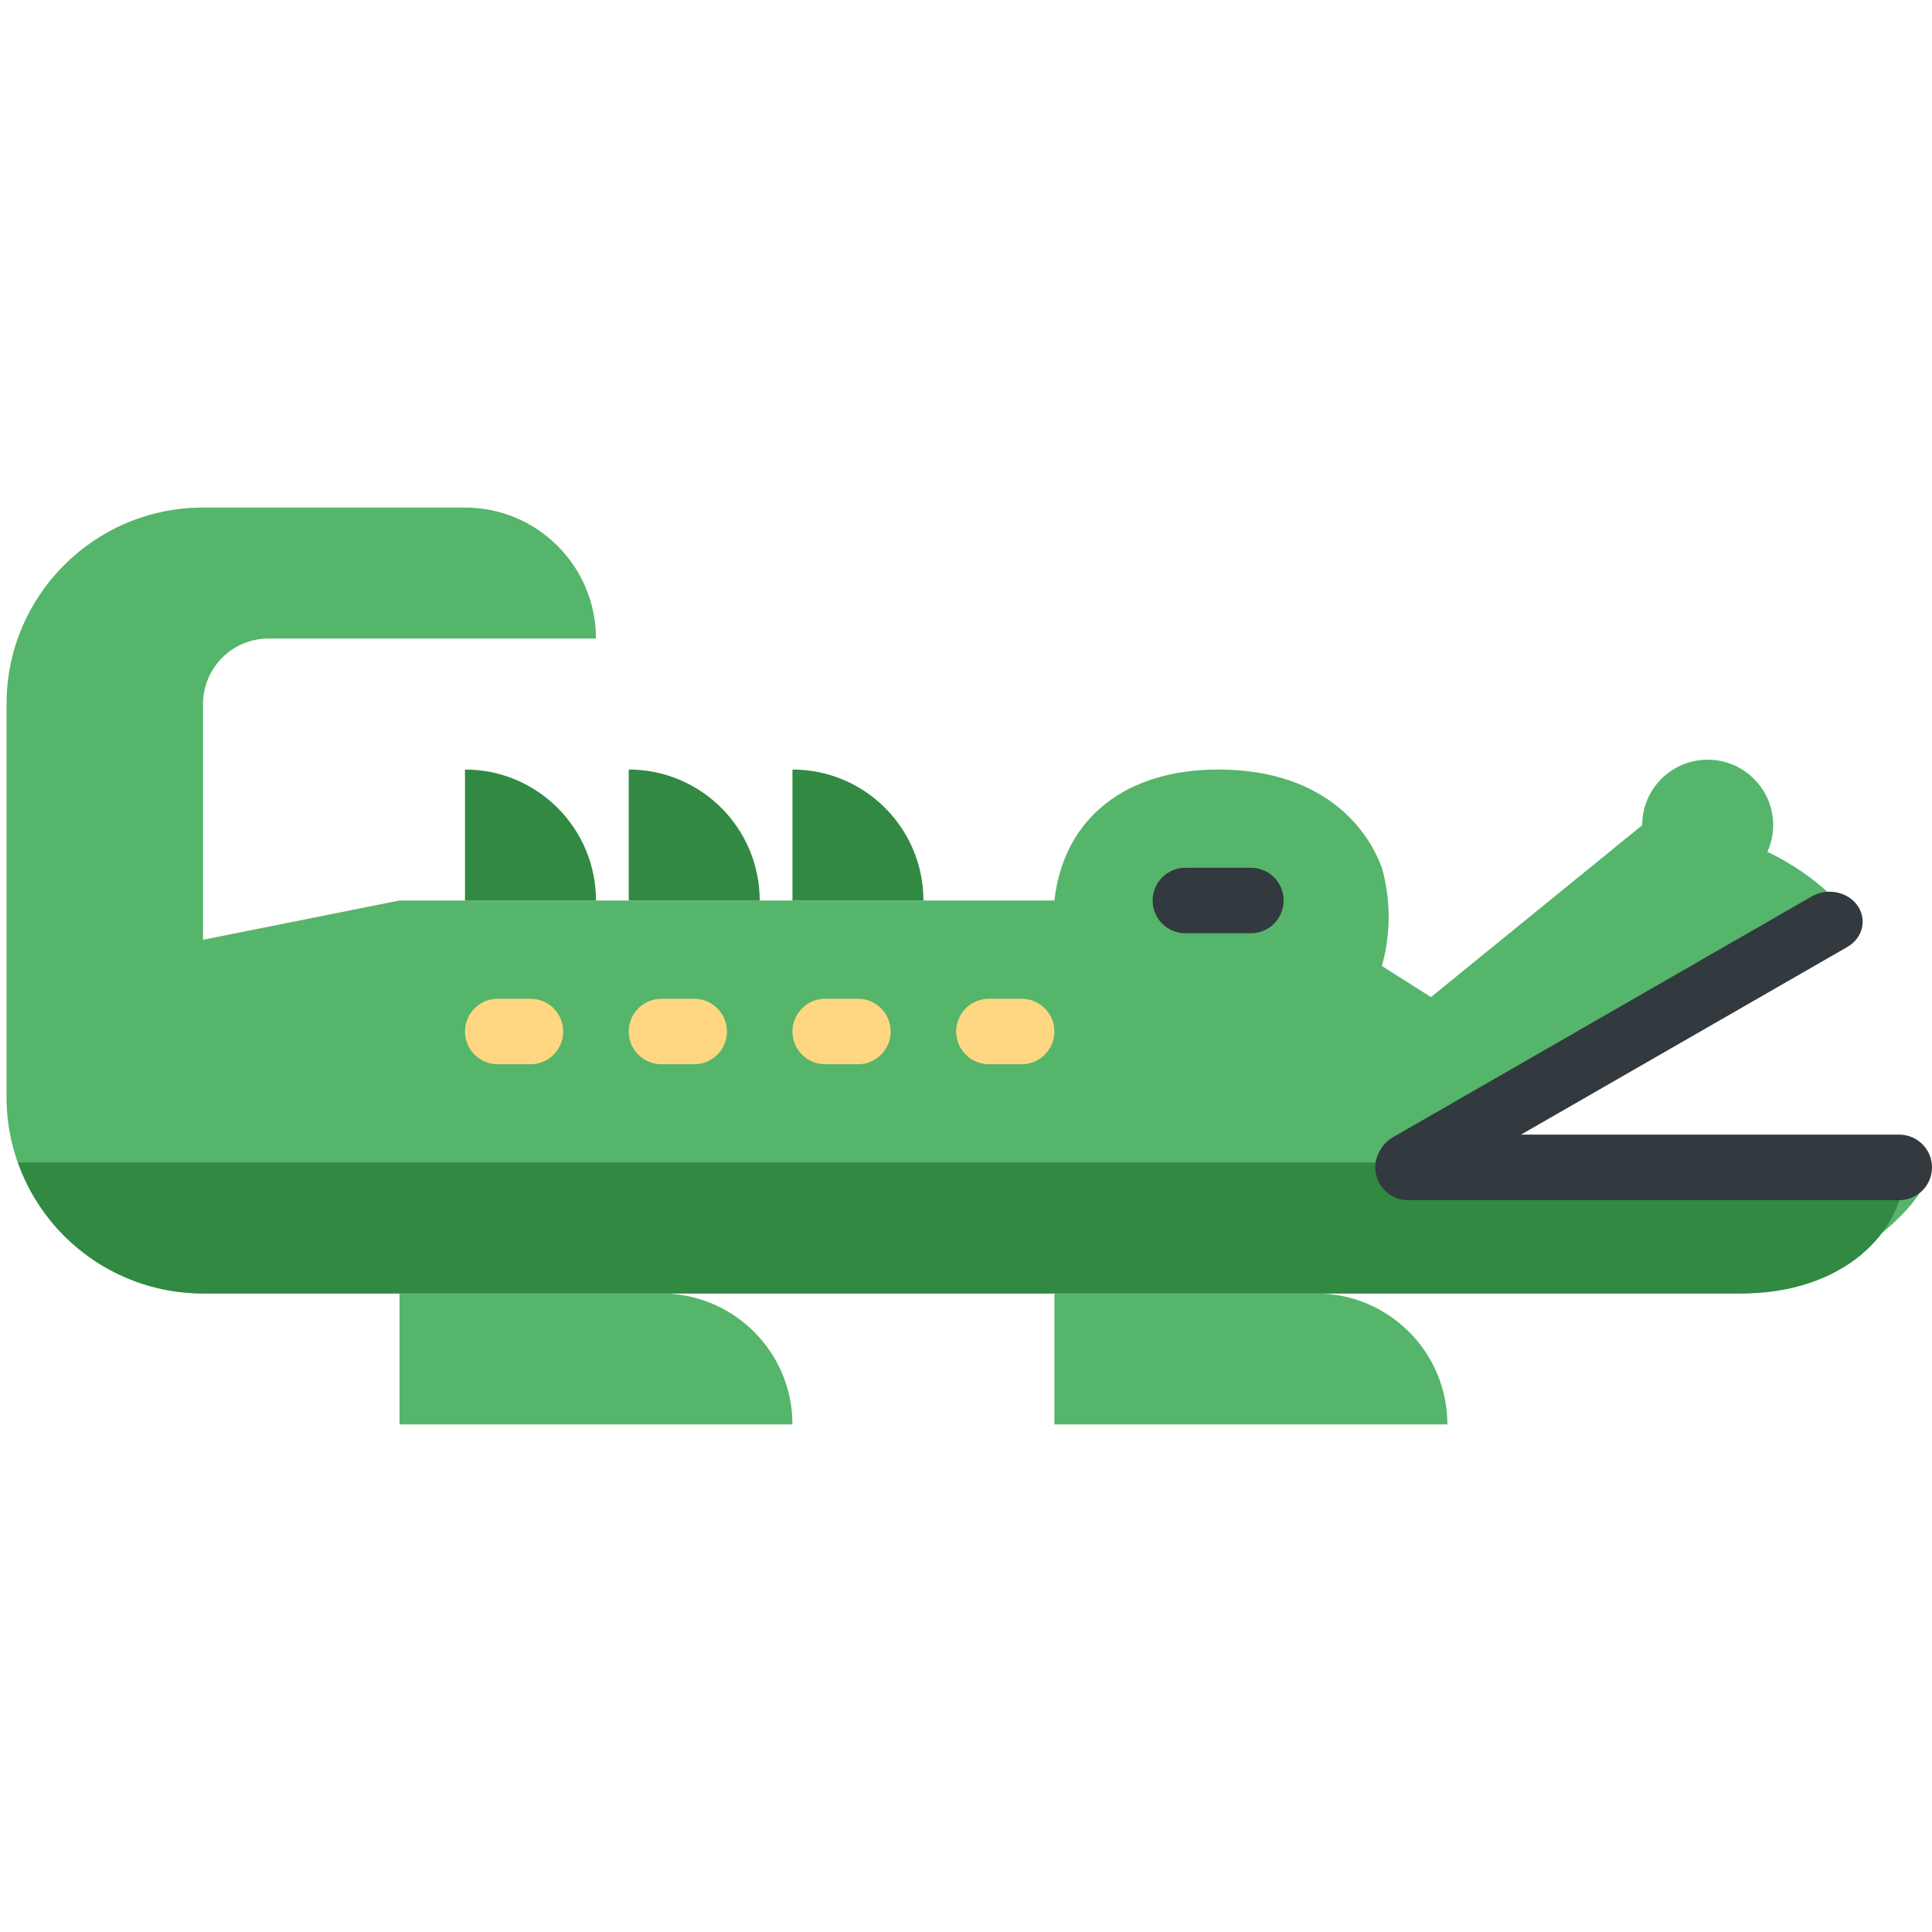 <?xml version="1.0" encoding="UTF-8" standalone="no"?>
<svg
   xmlns:dc="http://purl.org/dc/elements/1.1/"
   xmlns:cc="http://creativecommons.org/ns#"
   xmlns:rdf="http://www.w3.org/1999/02/22-rdf-syntax-ns#"
   xmlns:svg="http://www.w3.org/2000/svg"
   xmlns="http://www.w3.org/2000/svg"
   xmlns:sodipodi="http://sodipodi.sourceforge.net/DTD/sodipodi-0.dtd"
   xmlns:inkscape="http://www.inkscape.org/namespaces/inkscape"
   height="472pt"
   viewBox="0 -124 472 472"
   width="472pt"
   id="svg2"
   version="1.1"
   inkscape:version="0.91 r13725"
   sodipodi:docname="crocodile-open-right.svg">
  <defs
     id="defs34" />
  <sodipodi:namedview
     pagecolor="#ffffff"
     bordercolor="#666666"
     borderopacity="1"
     objecttolerance="10"
     gridtolerance="10"
     guidetolerance="10"
     inkscape:pageopacity="0"
     inkscape:pageshadow="2"
     inkscape:window-width="1920"
     inkscape:window-height="1149"
     id="namedview32"
     showgrid="false"
     inkscape:zoom="2"
     inkscape:cx="221.90415"
     inkscape:cy="295"
     inkscape:window-x="0"
     inkscape:window-y="25"
     inkscape:window-maximized="1"
     inkscape:current-layer="svg2" />
  <path
     d="m 49.6,0 64,0 c 17.672,0 32,14.328 32,32 l -80,0 c -8.836,0 -16,7.164 -16,16 l 0,57.602 48,-9.602 160,0 c 2.281,-20.383 17.711,-32 40,-32 24,0 35.77,12.602 40,24 2.207,7.848 2.207,16.152 0,24 l 12,7.6 51.6,-42 c 0,-8.836 7.164,-16 16,-16 8.836,0 16,7.164 16,16 -0.004,2.246 -0.488,4.465 -1.414,6.512 10.309,4.809 24.317,16.036 17.414,19.703 L 343.6,159.907 465.6,160 c 17.672,0.013 -16,32 -40,32 l -376,0 c -26.508,0 -48,-21.492 -48,-48 l 0,-96 C 1.6,21.492 23.092,0 49.6,0 Z"
     id="path4"
     inkscape:connector-curvature="0"
     style="fill:#55b56a"
     sodipodi:nodetypes="sscsscccsccccsccscssssss" />
  <path
     d="m 425.6,192 -376,0 C 29.276,191.98 11.166,179.16 4.393,160 L 465.6,160 c 0,17.672 -16,32 -40,32 z m 0,0"
     id="path6"
     inkscape:connector-curvature="0"
     style="fill:#318942" />
  <path
     d="m 321.6,192 -64,0 0,32 96,0 c 0,-17.672 -14.328,-32 -32,-32 z m 0,0"
     id="path8"
     inkscape:connector-curvature="0"
     style="fill:#55b56a" />
  <path
     d="m 344,169.2 120,0 c 4.418,0 8,-3.582 8,-8 0,-4.418 -3.582,-8 -8,-8 l -120,0 c -4.418,0 -8,3.582 -8,8 0,4.418 3.582,8 8,8 z m 0,0"
     id="path10"
     inkscape:connector-curvature="0"
     style="fill:#32393f" />
  <g
     id="g12"
     transform="matrix(-1,0,0,1,473.6,0)"
     style="fill:#ffd782">
    <path
       d="m 232,136 -8,0 c -4.418,0 -8,-3.582 -8,-8 0,-4.418 3.582,-8 8,-8 l 8,0 c 4.418,0 8,3.582 8,8 0,4.418 -3.582,8 -8,8 z m 0,0"
       id="path14"
       inkscape:connector-curvature="0" />
    <path
       d="m 272,136 -8,0 c -4.418,0 -8,-3.582 -8,-8 0,-4.418 3.582,-8 8,-8 l 8,0 c 4.418,0 8,3.582 8,8 0,4.418 -3.582,8 -8,8 z m 0,0"
       id="path16"
       inkscape:connector-curvature="0" />
    <path
       d="m 312,136 -8,0 c -4.418,0 -8,-3.582 -8,-8 0,-4.418 3.582,-8 8,-8 l 8,0 c 4.418,0 8,3.582 8,8 0,4.418 -3.582,8 -8,8 z m 0,0"
       id="path18"
       inkscape:connector-curvature="0" />
    <path
       d="m 352,136 -8,0 c -4.418,0 -8,-3.582 -8,-8 0,-4.418 3.582,-8 8,-8 l 8,0 c 4.418,0 8,3.582 8,8 0,4.418 -3.582,8 -8,8 z m 0,0"
       id="path20"
       inkscape:connector-curvature="0" />
  </g>
  <path
     d="m 289.6,104 16,0 c 4.418,0 8,-3.582 8,-8 0,-4.418 -3.582,-8 -8,-8 l -16,0 c -4.418,0 -8,3.582 -8,8 0,4.418 3.582,8 8,8 z m 0,0"
     id="path22"
     inkscape:connector-curvature="0"
     style="fill:#32393f" />
  <path
     d="m 193.6,64 0,32 32,0 c 0,-17.672 -14.328,-32 -32,-32 z m 0,0"
     id="path24"
     inkscape:connector-curvature="0"
     style="fill:#318942" />
  <path
     d="m 153.6,64 0,32 32,0 c 0,-17.672 -14.328,-32 -32,-32 z m 0,0"
     id="path26"
     inkscape:connector-curvature="0"
     style="fill:#318942" />
  <path
     d="m 113.6,64 0,32 32,0 c 0,-17.672 -14.328,-32 -32,-32 z m 0,0"
     id="path28"
     inkscape:connector-curvature="0"
     style="fill:#318942" />
  <path
     d="m 161.6,192 -64,0 0,32 96,0 c 0,-17.672 -14.328,-32 -32,-32 z m 0,0"
     id="path30"
     inkscape:connector-curvature="0"
     style="fill:#55b56a" />
  <path
     d="M 348.953,166.21 451.308,107.356 c 3.768,-2.167 4.885,-6.692 2.493,-10.106 -2.391,-3.414 -7.386,-4.426 -11.154,-2.259 L 340.292,153.845 c -3.768,2.167 -4.885,6.692 -2.493,10.106 2.391,3.414 7.386,4.426 11.154,2.259 z m 0,0"
     id="path10-3"
     inkscape:connector-curvature="0"
     style="fill:#32393f" />
</svg>
